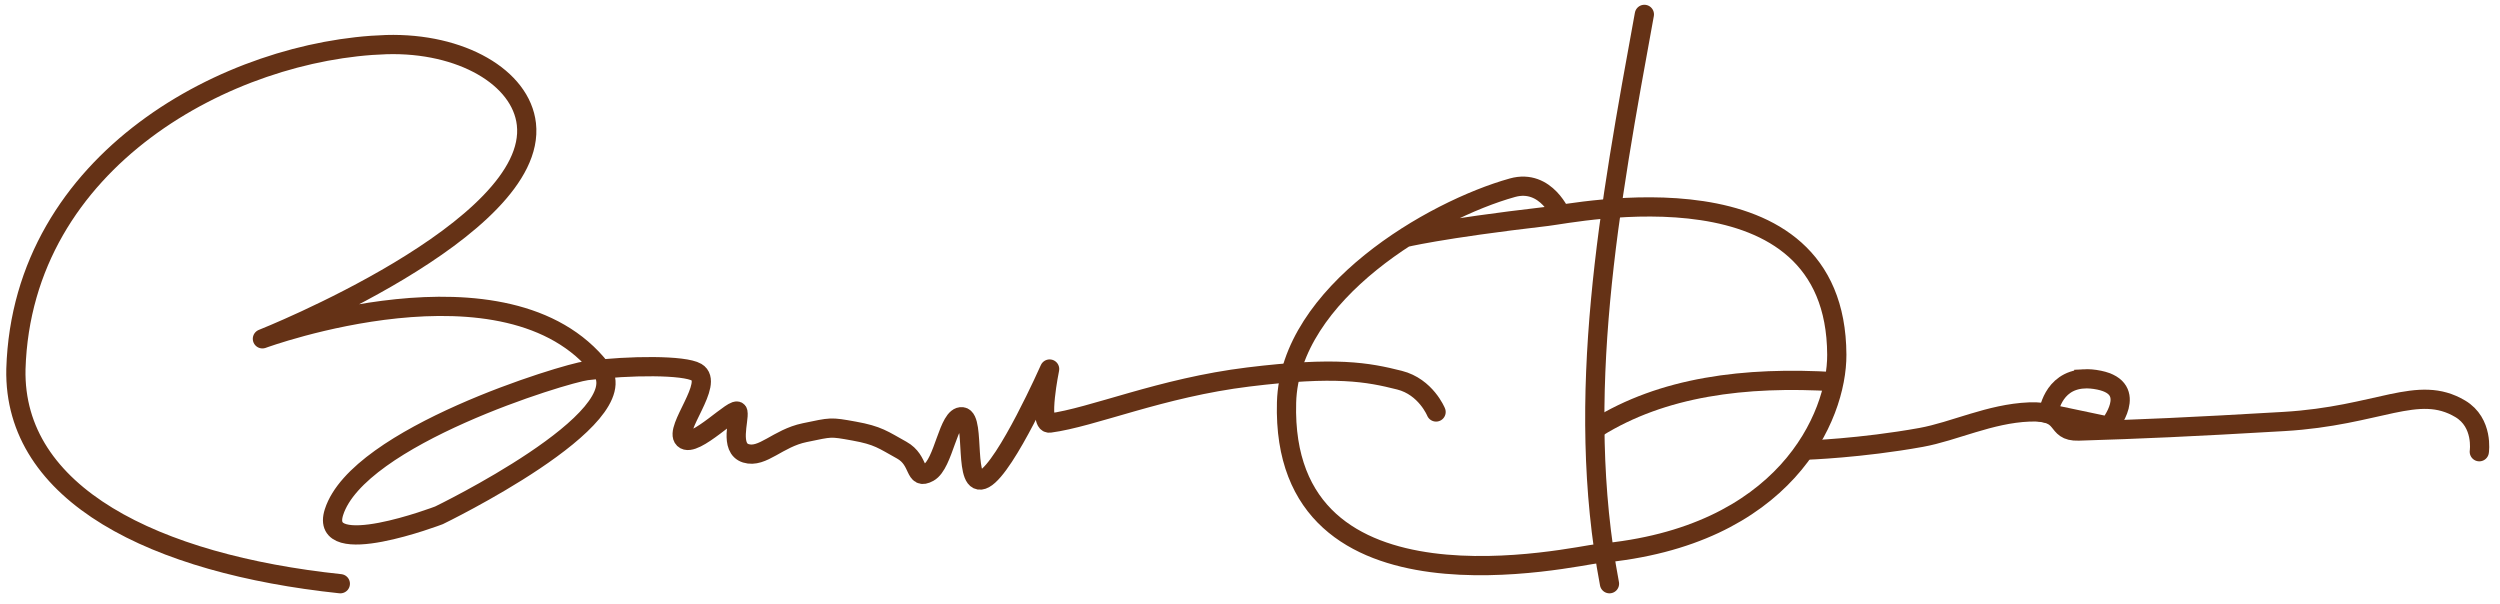 <?xml version="1.0" encoding="UTF-8" standalone="no"?>
<svg xmlns:rdf="http://www.w3.org/1999/02/22-rdf-syntax-ns#" xmlns="http://www.w3.org/2000/svg" version="1.1" xmlns:cc="http://creativecommons.org/ns#" xmlns:dc="http://purl.org/dc/elements/1.1/" viewBox="0 0 182 44">
 <g stroke="#653216" stroke-width="1.4" fill="none">
  <path stroke-linejoin="round" d="m24.776 42.495c-13.485-1.428-23.818-6.475-23.618-15.63 0.465-15.273 15.615-23.263 26.976-23.618 5.441-0.154 9.802 2.386 10.188 5.789 0.87 7.669-19.219 15.63-19.219 15.63s17.858-6.57 24.66 2.2c2.785 3.59-11.809 10.651-11.809 10.651s-8.787 3.356-7.641-0.232c1.766-5.528 16.79-10.101 18.408-10.304 3.169-0.397 7.095-0.408 7.989 0.116 1.337 0.784-1.679 4.139-0.926 4.863 0.753 0.724 3.821-2.547 3.936-1.968 0.116 0.579-0.637 2.634 0.579 3.01 1.216 0.376 2.316-1.1 4.284-1.505 1.968-0.405 1.823-0.434 3.589-0.116s2.113 0.637 3.473 1.389c1.36 0.753 0.868 2.229 1.968 1.621 1.1-0.608 1.418-4.168 2.431-4.052 1.013 0.116 0.029 5.384 1.621 4.515 1.592-0.868 4.747-7.989 4.747-7.989s-0.828 4.045 0 3.936c3.129-0.41 8.104-2.576 14.472-3.357 6.368-0.781 8.664-0.357 10.999 0.232 1.92 0.484 2.663 2.316 2.663 2.316" stroke-linecap="round"/>
  <g>
   <path d="m113.69 15.751s-1.1-2.779-3.589-2.084c-5.83 1.627-16.218 7.681-16.44 15.63-0.459 16.291 21.086 11.14 22.692 10.999 13.599-1.196 17.384-9.955 17.366-14.472-0.057-14.308-19.074-10.304-21.071-10.073-7.9 0.916-10.479 1.573-10.479 1.573"/>
   <path d="m119.71 1.047c-2.54 13.915-5.12 27.834-2.54 41.448" stroke-linecap="round"/>
   <path d="m133.61 27.791c-6.623-0.41-12.592 0.378-17.366 3.357"/>
   <path d="m131.52 32.77s3.945-0.133 8.336-0.926c2.402-0.434 5.007-1.737 7.873-1.852 2.865-0.116 1.737 1.447 3.589 1.389 4.632-0.145 7.989-0.289 14.935-0.695 6.947-0.405 9.753-2.764 12.851-0.926 1.708 1.013 1.389 3.126 1.389 3.126" stroke-linecap="round"/>
   <path d="m151.7 27.582c-2.32 0.134-2.58 2.525-2.58 2.525l4.4 0.926s2.27-2.747-0.7-3.357c-0.42-0.087-0.79-0.113-1.12-0.094z"/>
  </g>
 </g>
</svg>
